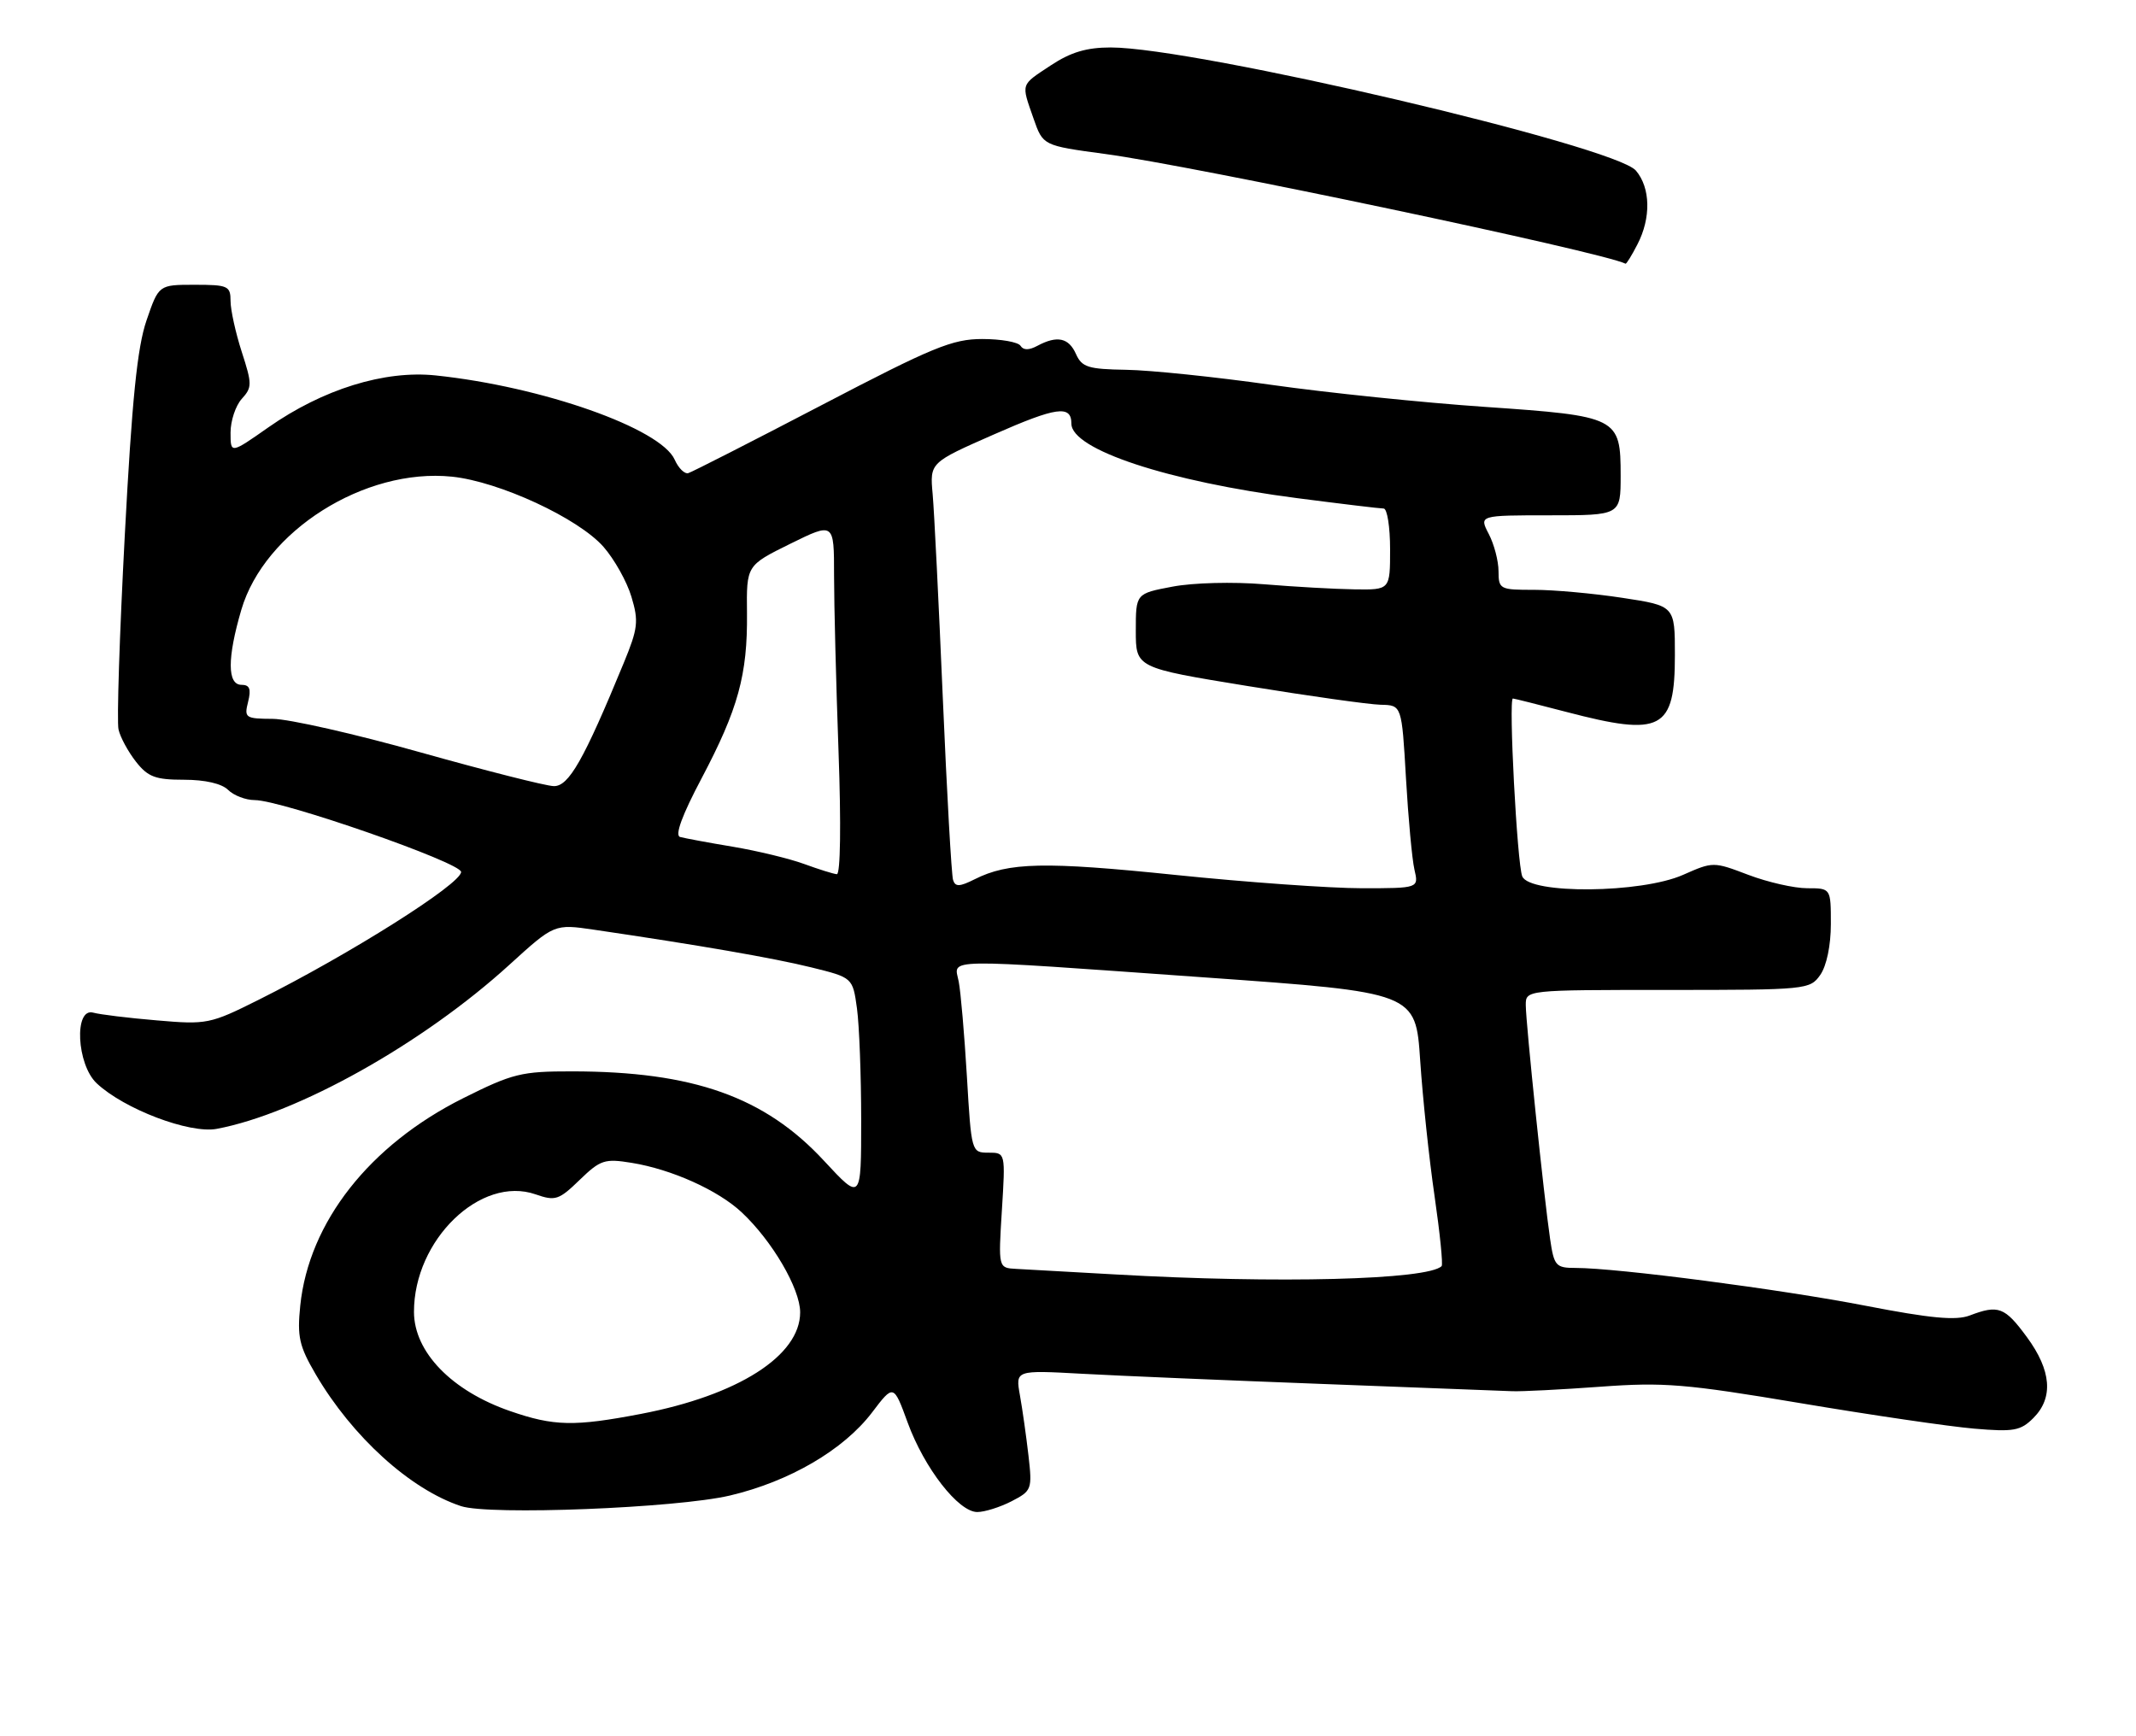 <?xml version="1.0" encoding="UTF-8" standalone="no"?>
<!DOCTYPE svg PUBLIC "-//W3C//DTD SVG 1.1//EN" "http://www.w3.org/Graphics/SVG/1.1/DTD/svg11.dtd" >
<svg xmlns="http://www.w3.org/2000/svg" xmlns:xlink="http://www.w3.org/1999/xlink" version="1.1" viewBox="0 0 315 256">
 <g >
 <path fill="currentColor"
d=" M 107.63 220.57 C 116.42 218.50 124.40 213.84 128.60 208.32 C 131.78 204.13 131.78 204.13 133.86 209.82 C 136.32 216.55 141.35 223.00 144.12 223.00 C 145.21 223.00 147.49 222.28 149.18 221.41 C 152.16 219.87 152.24 219.65 151.67 214.66 C 151.34 211.82 150.78 207.83 150.41 205.78 C 149.75 202.07 149.75 202.07 159.62 202.61 C 165.06 202.91 180.97 203.58 195.00 204.11 C 209.03 204.64 221.62 205.12 223.00 205.18 C 224.38 205.24 230.22 204.94 236.00 204.52 C 245.36 203.83 248.57 204.10 265.50 206.94 C 275.95 208.70 287.48 210.39 291.12 210.70 C 296.97 211.20 297.98 211.02 299.87 209.13 C 302.85 206.15 302.53 202.12 298.91 197.20 C 295.64 192.75 294.71 192.40 290.46 194.02 C 288.44 194.78 284.72 194.44 275.14 192.58 C 262.68 190.16 238.48 187.00 232.36 187.00 C 229.44 187.00 229.18 186.71 228.60 182.75 C 227.70 176.66 225.02 150.92 225.01 148.25 C 225.00 146.00 225.00 146.00 245.94 146.00 C 266.45 146.00 266.92 145.95 268.44 143.78 C 269.37 142.45 270.00 139.44 270.00 136.28 C 270.00 131.00 270.00 131.00 266.51 131.00 C 264.59 131.00 260.69 130.11 257.84 129.03 C 252.68 127.07 252.63 127.07 248.20 129.03 C 242.03 131.76 225.59 131.91 224.49 129.25 C 223.73 127.41 222.45 102.99 223.11 103.02 C 223.33 103.03 226.88 103.92 231.00 105.00 C 245.06 108.68 247.00 107.66 247.00 96.60 C 247.00 89.35 247.00 89.35 239.25 88.17 C 234.99 87.52 229.14 86.99 226.25 86.99 C 221.19 87.00 221.00 86.90 220.99 84.25 C 220.99 82.74 220.34 80.26 219.55 78.75 C 218.12 76.00 218.12 76.00 228.56 76.00 C 239.00 76.00 239.00 76.00 239.00 70.15 C 239.00 61.55 238.63 61.36 219.00 60.01 C 209.93 59.39 195.75 57.93 187.50 56.76 C 179.25 55.59 169.61 54.59 166.09 54.54 C 160.48 54.45 159.55 54.16 158.68 52.22 C 157.61 49.81 155.91 49.44 152.99 51.00 C 151.74 51.67 150.92 51.67 150.50 51.00 C 150.16 50.45 147.62 50.00 144.86 50.00 C 140.46 50.00 137.56 51.19 121.17 59.75 C 110.90 65.11 102.05 69.62 101.50 69.78 C 100.95 69.93 100.05 69.04 99.50 67.80 C 97.45 63.18 79.94 57.01 64.25 55.37 C 56.70 54.58 47.62 57.40 39.59 63.02 C 34.00 66.94 34.00 66.94 34.00 63.80 C 34.00 62.07 34.74 59.84 35.65 58.83 C 37.19 57.13 37.19 56.65 35.65 51.89 C 34.74 49.07 34.00 45.70 34.00 44.39 C 34.00 42.17 33.62 42.00 28.70 42.00 C 23.41 42.00 23.41 42.00 21.61 47.25 C 20.24 51.22 19.46 58.96 18.40 79.00 C 17.63 93.58 17.21 106.44 17.48 107.59 C 17.74 108.74 18.90 110.87 20.05 112.34 C 21.82 114.59 22.92 115.00 27.14 115.00 C 30.25 115.00 32.71 115.57 33.64 116.50 C 34.47 117.32 36.23 118.00 37.56 118.00 C 41.52 118.00 68.00 127.22 68.00 128.60 C 68.00 130.37 51.52 140.77 38.13 147.46 C 30.99 151.03 30.51 151.13 23.13 150.49 C 18.93 150.14 14.71 149.62 13.75 149.35 C 10.89 148.56 11.30 157.00 14.26 159.77 C 18.30 163.57 27.95 167.23 31.95 166.49 C 43.88 164.26 62.38 153.90 75.12 142.29 C 81.75 136.26 81.75 136.26 87.62 137.12 C 103.00 139.38 114.04 141.29 119.63 142.67 C 125.75 144.18 125.75 144.18 126.38 148.73 C 126.72 151.23 127.00 158.64 127.00 165.20 C 127.00 177.11 127.00 177.11 121.53 171.21 C 112.80 161.77 102.23 158.02 84.37 158.01 C 76.88 158.00 75.60 158.32 68.28 161.98 C 54.48 168.89 45.55 180.26 44.28 192.55 C 43.81 197.15 44.12 198.52 46.55 202.68 C 51.94 211.89 60.50 219.66 67.99 222.13 C 72.16 223.51 99.74 222.42 107.63 220.57 Z  M 241.47 36.05 C 243.50 32.14 243.41 27.70 241.25 25.16 C 238.16 21.51 176.26 7.00 163.80 7.00 C 160.24 7.00 157.90 7.70 154.98 9.63 C 150.45 12.63 150.58 12.21 152.42 17.49 C 153.81 21.47 153.81 21.47 162.92 22.70 C 175.90 24.43 236.23 37.15 239.72 38.89 C 239.85 38.95 240.64 37.67 241.47 36.05 Z  M 75.25 208.12 C 66.62 205.14 61.07 199.42 61.05 193.50 C 61.03 182.87 70.89 173.32 78.99 176.15 C 81.89 177.16 82.42 176.99 85.48 174.02 C 88.54 171.06 89.17 170.85 93.15 171.50 C 99.03 172.45 105.89 175.53 109.38 178.80 C 113.88 183.01 118.00 190.06 118.00 193.55 C 118.00 199.95 108.84 205.79 94.51 208.53 C 84.68 210.41 81.69 210.35 75.25 208.12 Z  M 164.50 187.96 C 157.90 187.58 151.31 187.21 149.86 187.14 C 147.22 187.00 147.22 187.00 147.75 178.50 C 148.28 170.00 148.28 170.00 145.77 170.00 C 143.27 170.00 143.25 169.92 142.59 158.75 C 142.22 152.56 141.68 146.26 141.38 144.75 C 140.71 141.31 138.21 141.35 177.63 144.15 C 208.77 146.36 208.77 146.36 209.44 156.43 C 209.81 161.97 210.76 170.96 211.56 176.42 C 212.35 181.87 212.82 186.51 212.60 186.73 C 210.57 188.76 188.39 189.33 164.50 187.96 Z  M 140.55 129.78 C 140.32 129.08 139.64 117.03 139.04 103.00 C 138.44 88.97 137.77 75.41 137.54 72.87 C 137.12 68.23 137.12 68.23 146.58 64.07 C 155.80 60.01 158.00 59.70 158.00 62.48 C 158.00 66.30 172.23 71.00 191.30 73.47 C 197.79 74.31 203.53 75.00 204.05 75.00 C 204.57 75.00 205.00 77.70 205.00 81.00 C 205.00 87.00 205.00 87.00 199.75 86.92 C 196.86 86.88 190.86 86.54 186.41 86.17 C 181.87 85.79 175.94 85.94 172.91 86.52 C 167.50 87.54 167.50 87.54 167.50 93.02 C 167.50 98.49 167.50 98.49 184.00 101.18 C 193.07 102.66 201.90 103.90 203.61 103.94 C 206.72 104.00 206.72 104.00 207.34 114.75 C 207.68 120.66 208.24 126.74 208.59 128.25 C 209.23 131.00 209.23 131.00 200.82 131.00 C 196.20 131.00 183.84 130.12 173.36 129.04 C 154.06 127.05 148.72 127.16 143.73 129.68 C 141.51 130.79 140.88 130.82 140.55 129.78 Z  M 118.58 127.42 C 116.42 126.63 111.70 125.49 108.08 124.88 C 104.46 124.28 100.95 123.62 100.29 123.44 C 99.49 123.21 100.59 120.22 103.46 114.80 C 108.86 104.57 110.25 99.51 110.16 90.44 C 110.08 83.39 110.08 83.39 116.54 80.20 C 123.00 77.02 123.00 77.02 123.00 84.85 C 123.00 89.16 123.30 100.85 123.66 110.84 C 124.05 121.55 123.94 128.97 123.41 128.93 C 122.91 128.89 120.74 128.21 118.58 127.42 Z  M 62.00 110.96 C 52.38 108.25 42.58 106.03 40.23 106.02 C 36.18 106.00 35.99 105.87 36.59 103.50 C 37.06 101.61 36.82 101.00 35.61 101.00 C 33.51 101.00 33.50 97.05 35.59 89.93 C 39.00 78.32 53.78 68.98 66.65 70.30 C 73.62 71.02 85.29 76.43 89.00 80.65 C 90.60 82.48 92.46 85.79 93.12 88.02 C 94.21 91.63 94.08 92.69 91.98 97.79 C 86.07 112.14 83.87 116.00 81.66 115.94 C 80.47 115.91 71.62 113.66 62.00 110.96 Z "/>
</g>
</svg>